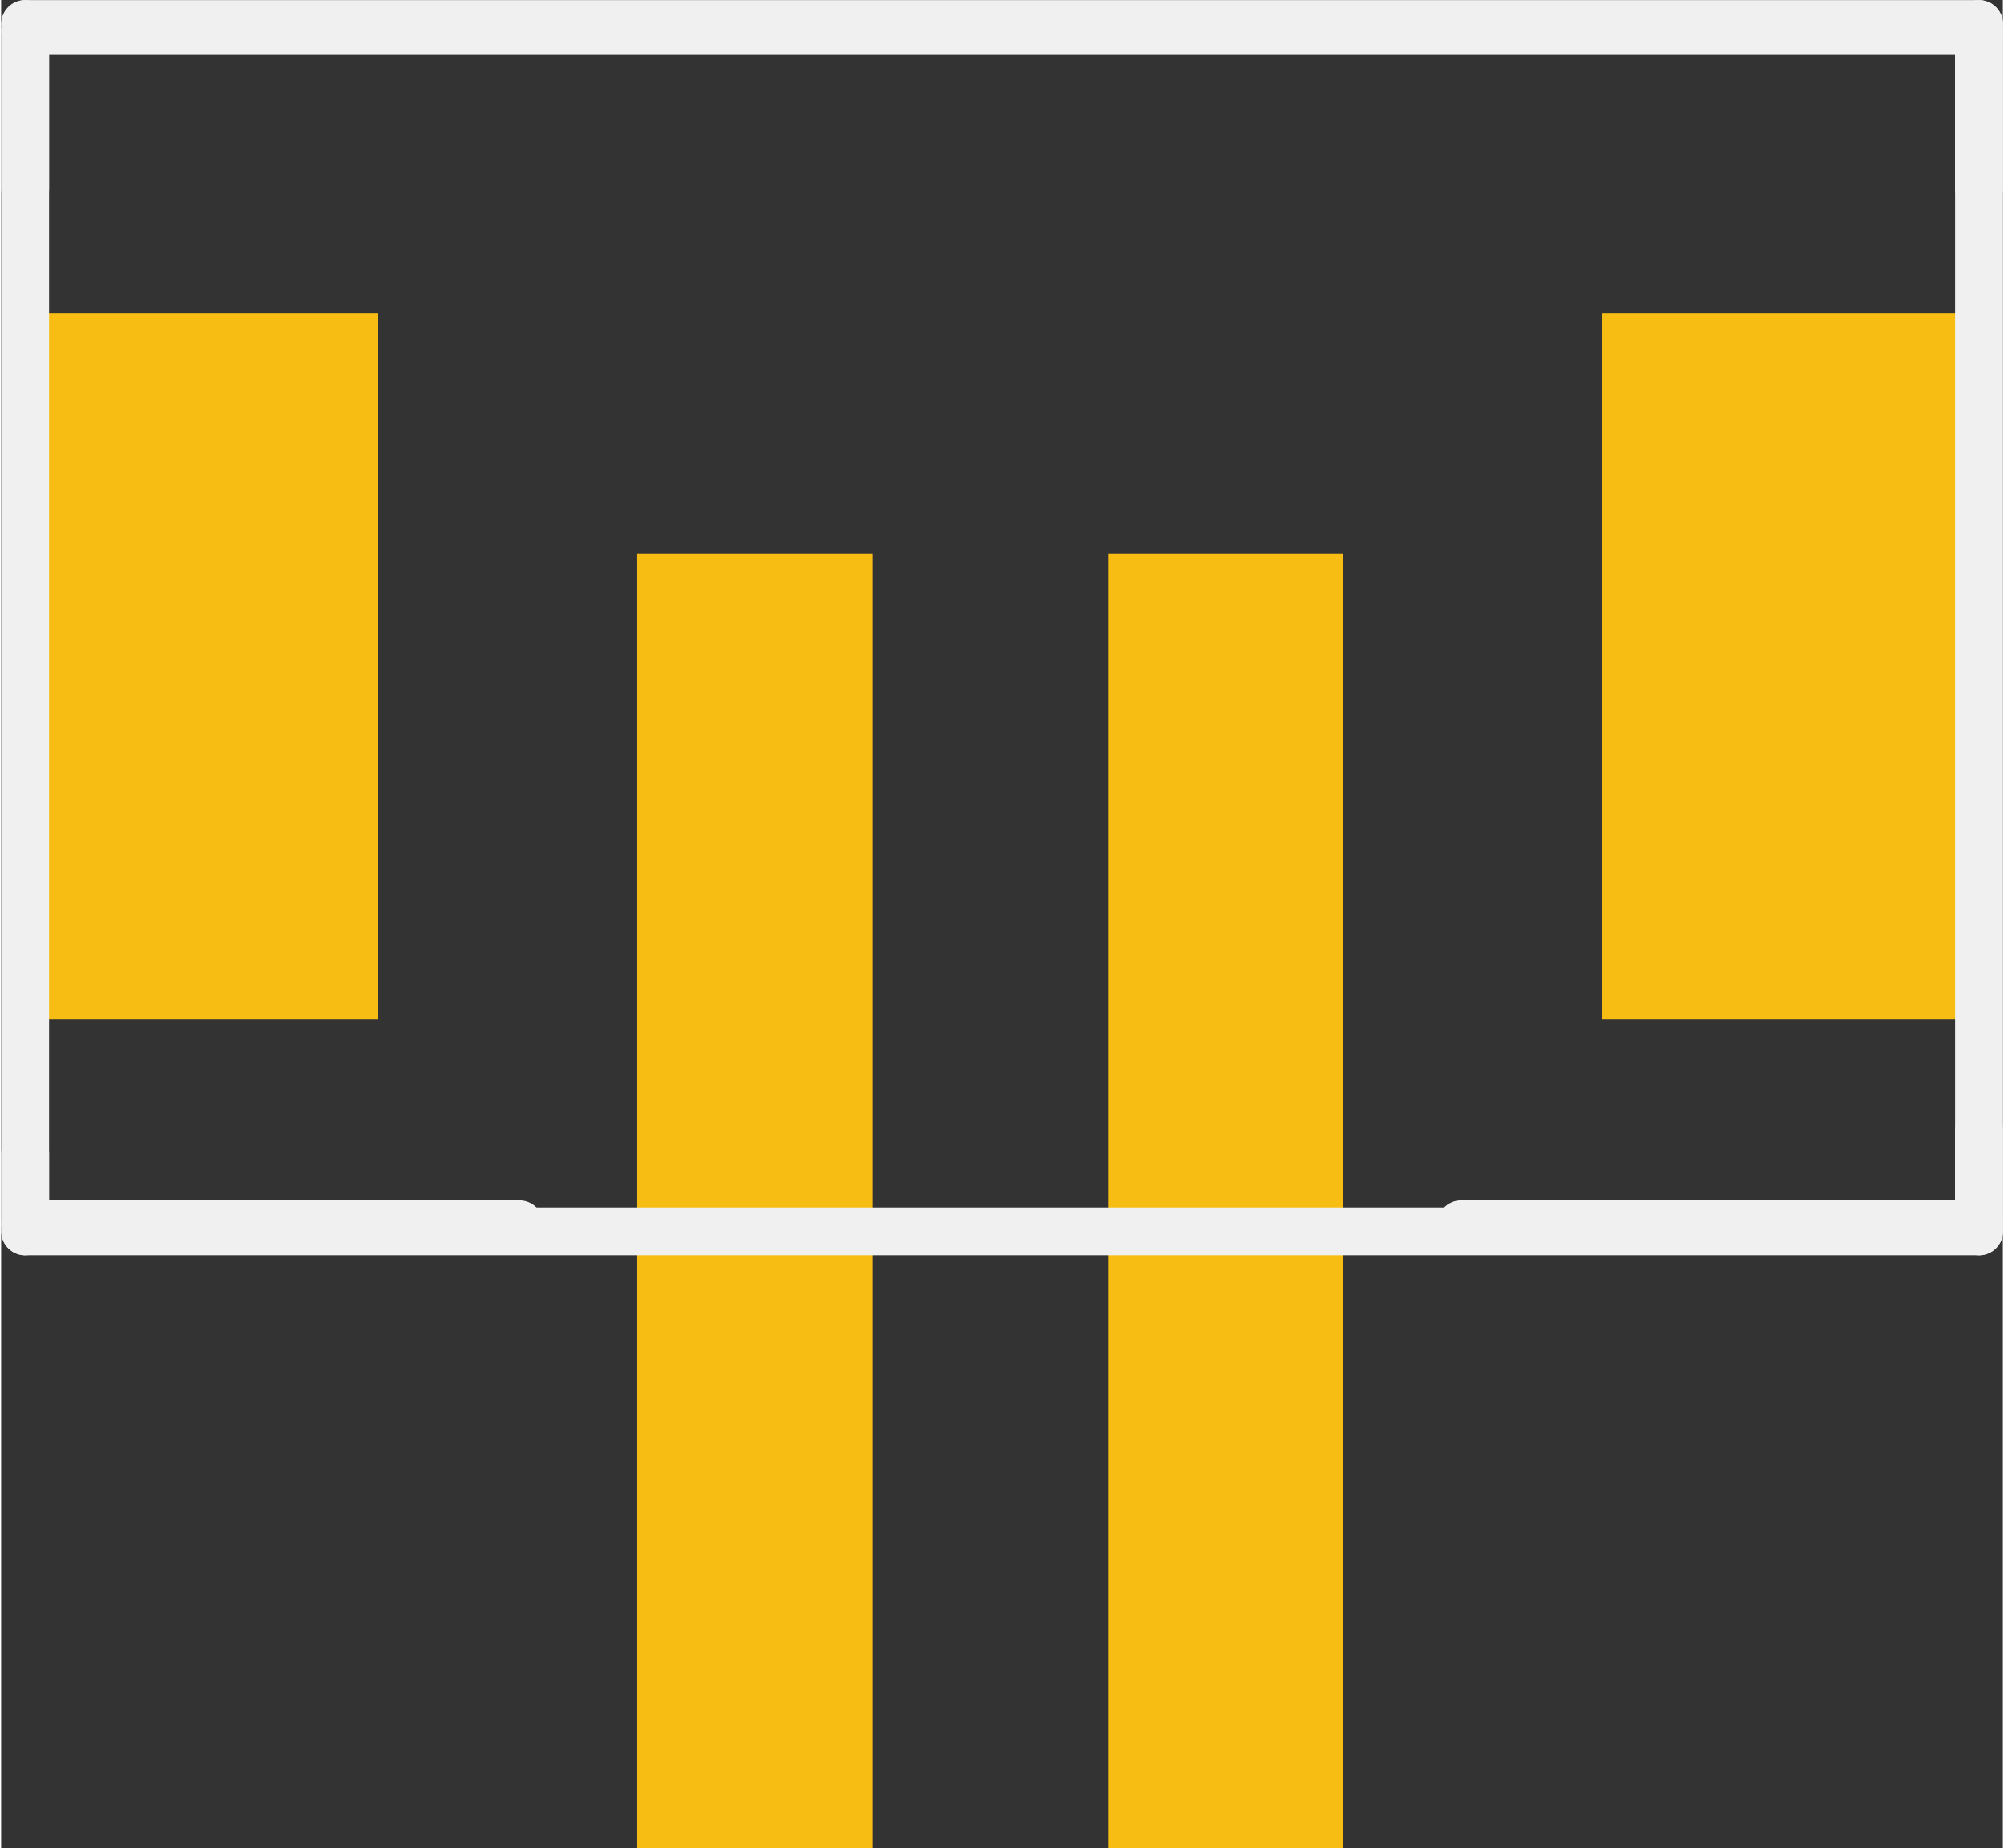 <?xml version='1.0' encoding='UTF-8' standalone='no'?>
<!-- Created with Fritzing (http://www.fritzing.org/) -->
<svg xmlns:svg='http://www.w3.org/2000/svg' xmlns='http://www.w3.org/2000/svg' version='1.2' baseProfile='tiny' x='0in' y='0in' width='0.335in' height='0.309in' viewBox='0 0 8.503 7.852' >
<rect x="0" y="0" width="8.503" height="7.852" fill="#333333" stroke="none"/>
<g id='copper1'>
<rect id='connector0pad' connectorname='P$1' x='0.002' y='1.332' width='1.6' height='3' stroke='none' stroke-width='0' fill='#F7BD13' stroke-linecap='round'/>
<rect id='connector1pad' connectorname='P$2' x='6.802' y='1.332' width='1.6' height='3' stroke='none' stroke-width='0' fill='#F7BD13' stroke-linecap='round'/>
<rect id='connector2pad' connectorname='VCC' x='2.702' y='2.352' width='1' height='5.5' stroke='none' stroke-width='0' fill='#F7BD13' stroke-linecap='round'/>
<rect id='connector3pad' connectorname='GND' x='4.702' y='2.352' width='1' height='5.5' stroke='none' stroke-width='0' fill='#F7BD13' stroke-linecap='round'/>
<g id='copper0'>
</g>
</g>
<g id='silkscreen'>
<line x1='0.102' y1='0.132' x2='8.402' y2='0.132' stroke='#f0f0f0' stroke-width='0.203' stroke-linecap='round'/>
<line x1='8.402' y1='0.132' x2='8.402' y2='5.232' stroke='#f0f0f0' stroke-width='0.203' stroke-linecap='round'/>
<line x1='8.402' y1='5.232' x2='0.102' y2='5.232' stroke='#f0f0f0' stroke-width='0.203' stroke-linecap='round'/>
<line x1='0.102' y1='5.232' x2='0.102' y2='0.132' stroke='#f0f0f0' stroke-width='0.203' stroke-linecap='round'/>
<line x1='0.102' y1='0.102' x2='8.402' y2='0.102' stroke='#f0f0f0' stroke-width='0.203' stroke-linecap='round'/>
<line x1='8.402' y1='0.102' x2='8.402' y2='0.802' stroke='#f0f0f0' stroke-width='0.203' stroke-linecap='round'/>
<line x1='0.102' y1='0.102' x2='0.102' y2='0.802' stroke='#f0f0f0' stroke-width='0.203' stroke-linecap='round'/>
<line x1='6.202' y1='5.202' x2='8.402' y2='5.202' stroke='#f0f0f0' stroke-width='0.203' stroke-linecap='round'/>
<line x1='8.402' y1='5.202' x2='8.402' y2='4.802' stroke='#f0f0f0' stroke-width='0.203' stroke-linecap='round'/>
<line x1='2.202' y1='5.202' x2='0.102' y2='5.202' stroke='#f0f0f0' stroke-width='0.203' stroke-linecap='round'/>
<line x1='0.102' y1='5.202' x2='0.102' y2='4.902' stroke='#f0f0f0' stroke-width='0.203' stroke-linecap='round'/>
</g>
</svg>